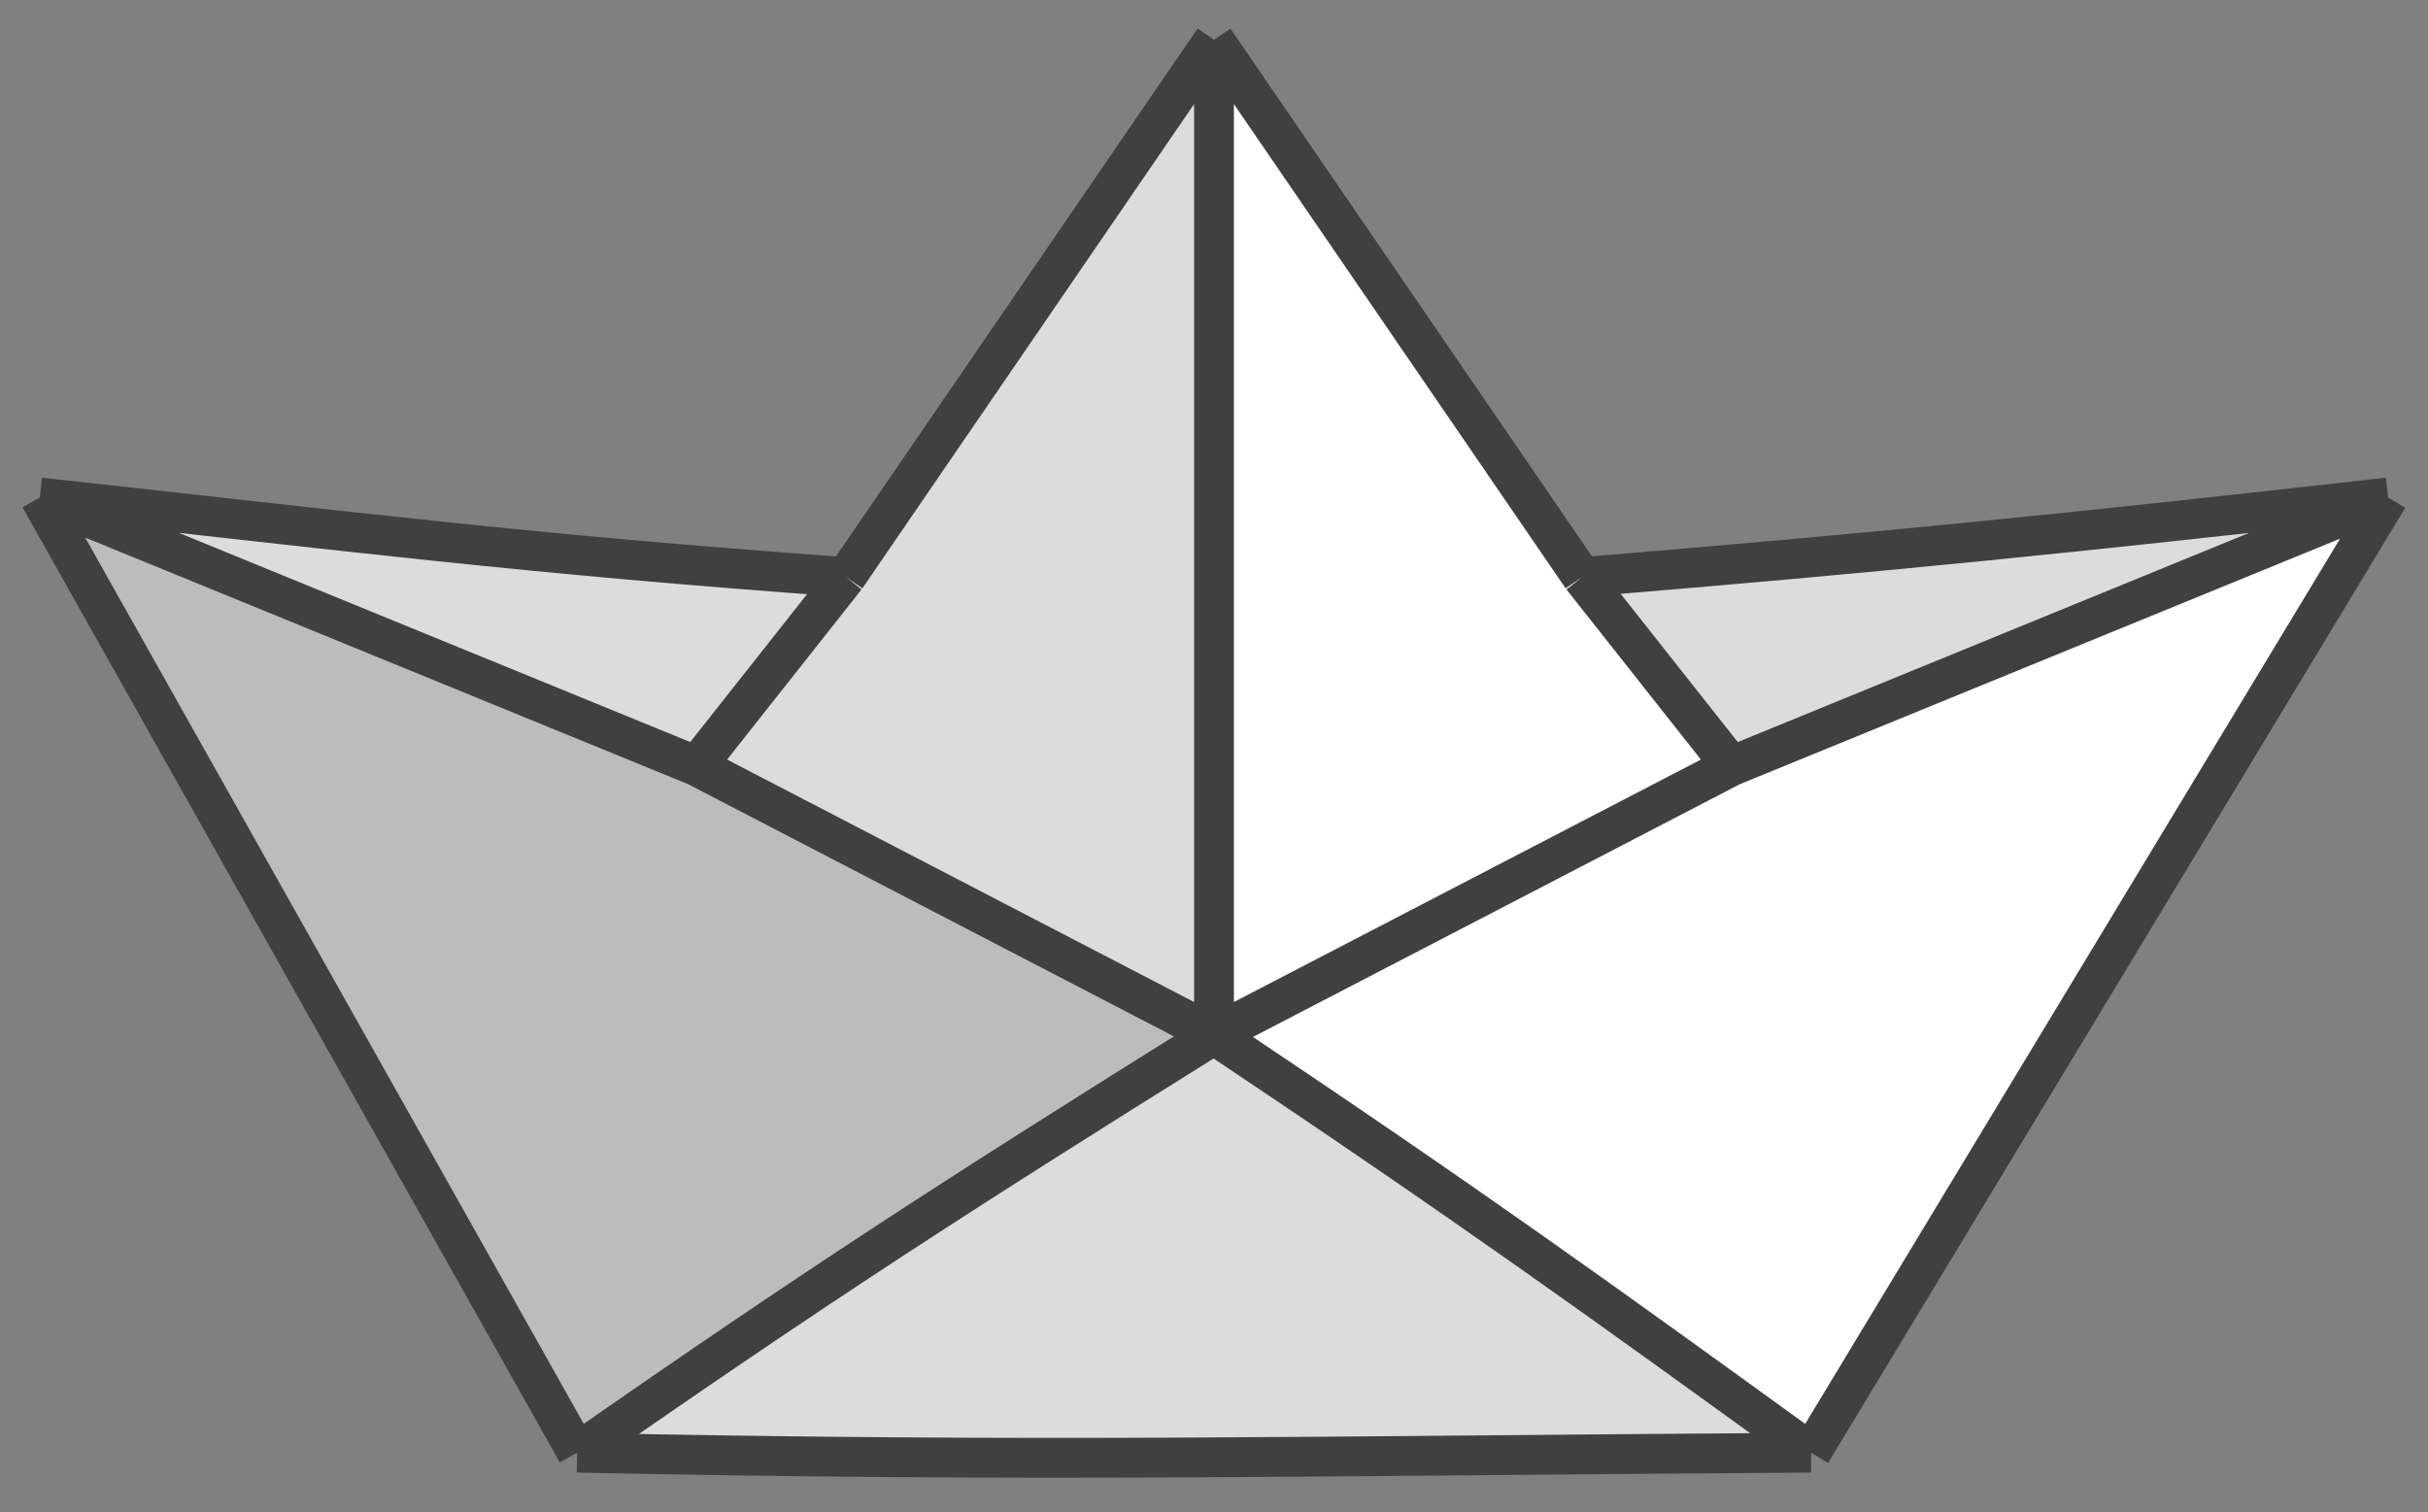 <svg width="61" height="38" viewBox="0 0 61 38" fill="none" xmlns="http://www.w3.org/2000/svg">
<rect x="0" y="0" width="61" height="38" fill="#808080" stroke="none"/>
<g style="mix-blend-mode:luminosity">
<path d="M30.5 26V1L21.253 14.5L17.5 19.25L30.5 26Z" fill="#DCDCDC"/>
<path d="M14.5 36.5C26.131 36.745 32.933 36.58 45.5 36.5C40.141 32.621 36.929 30.298 30.5 26C23.977 30.072 20.467 32.339 14.5 36.5Z" fill="#DCDCDC"/>
<path d="M1 12.5L17.5 19.25L21.253 14.5C13.192 13.921 8.796 13.351 1 12.5Z" fill="#DCDCDC"/>
<path d="M43.5 19.25L60 12.5C51.928 13.406 47.443 13.865 39.747 14.5L43.5 19.25Z" fill="#DCDCDC"/>
<path d="M1 12.5L14.5 36.5C20.467 32.339 23.977 30.072 30.5 26L17.5 19.25L1 12.5Z" fill="#BCBCBC"/>
<path d="M30.5 26L43.5 19.25L39.747 14.5L30.5 1V26Z" fill="white"/>
<path d="M45.5 36.5L60 12.5L43.5 19.25L30.5 26C36.929 30.298 40.141 32.621 45.5 36.5Z" fill="white"/>
<path d="M1 12.5L14.5 36.5M1 12.5L17.5 19.25M1 12.5C8.796 13.351 13.192 13.921 21.253 14.5M14.5 36.5C26.131 36.745 32.933 36.58 45.5 36.5M14.5 36.5C20.467 32.339 23.977 30.072 30.5 26M45.5 36.5L60 12.5M45.5 36.5C40.141 32.621 36.929 30.298 30.5 26M60 12.5L43.5 19.25M60 12.5C51.928 13.406 47.443 13.865 39.747 14.5M30.5 26L43.5 19.25M30.5 26V1M30.5 26L17.5 19.25M43.5 19.25L39.747 14.5M30.5 1L39.747 14.5M30.5 1L21.253 14.5M17.5 19.25L21.253 14.5" stroke="#404040"/>
</g>
</svg>
